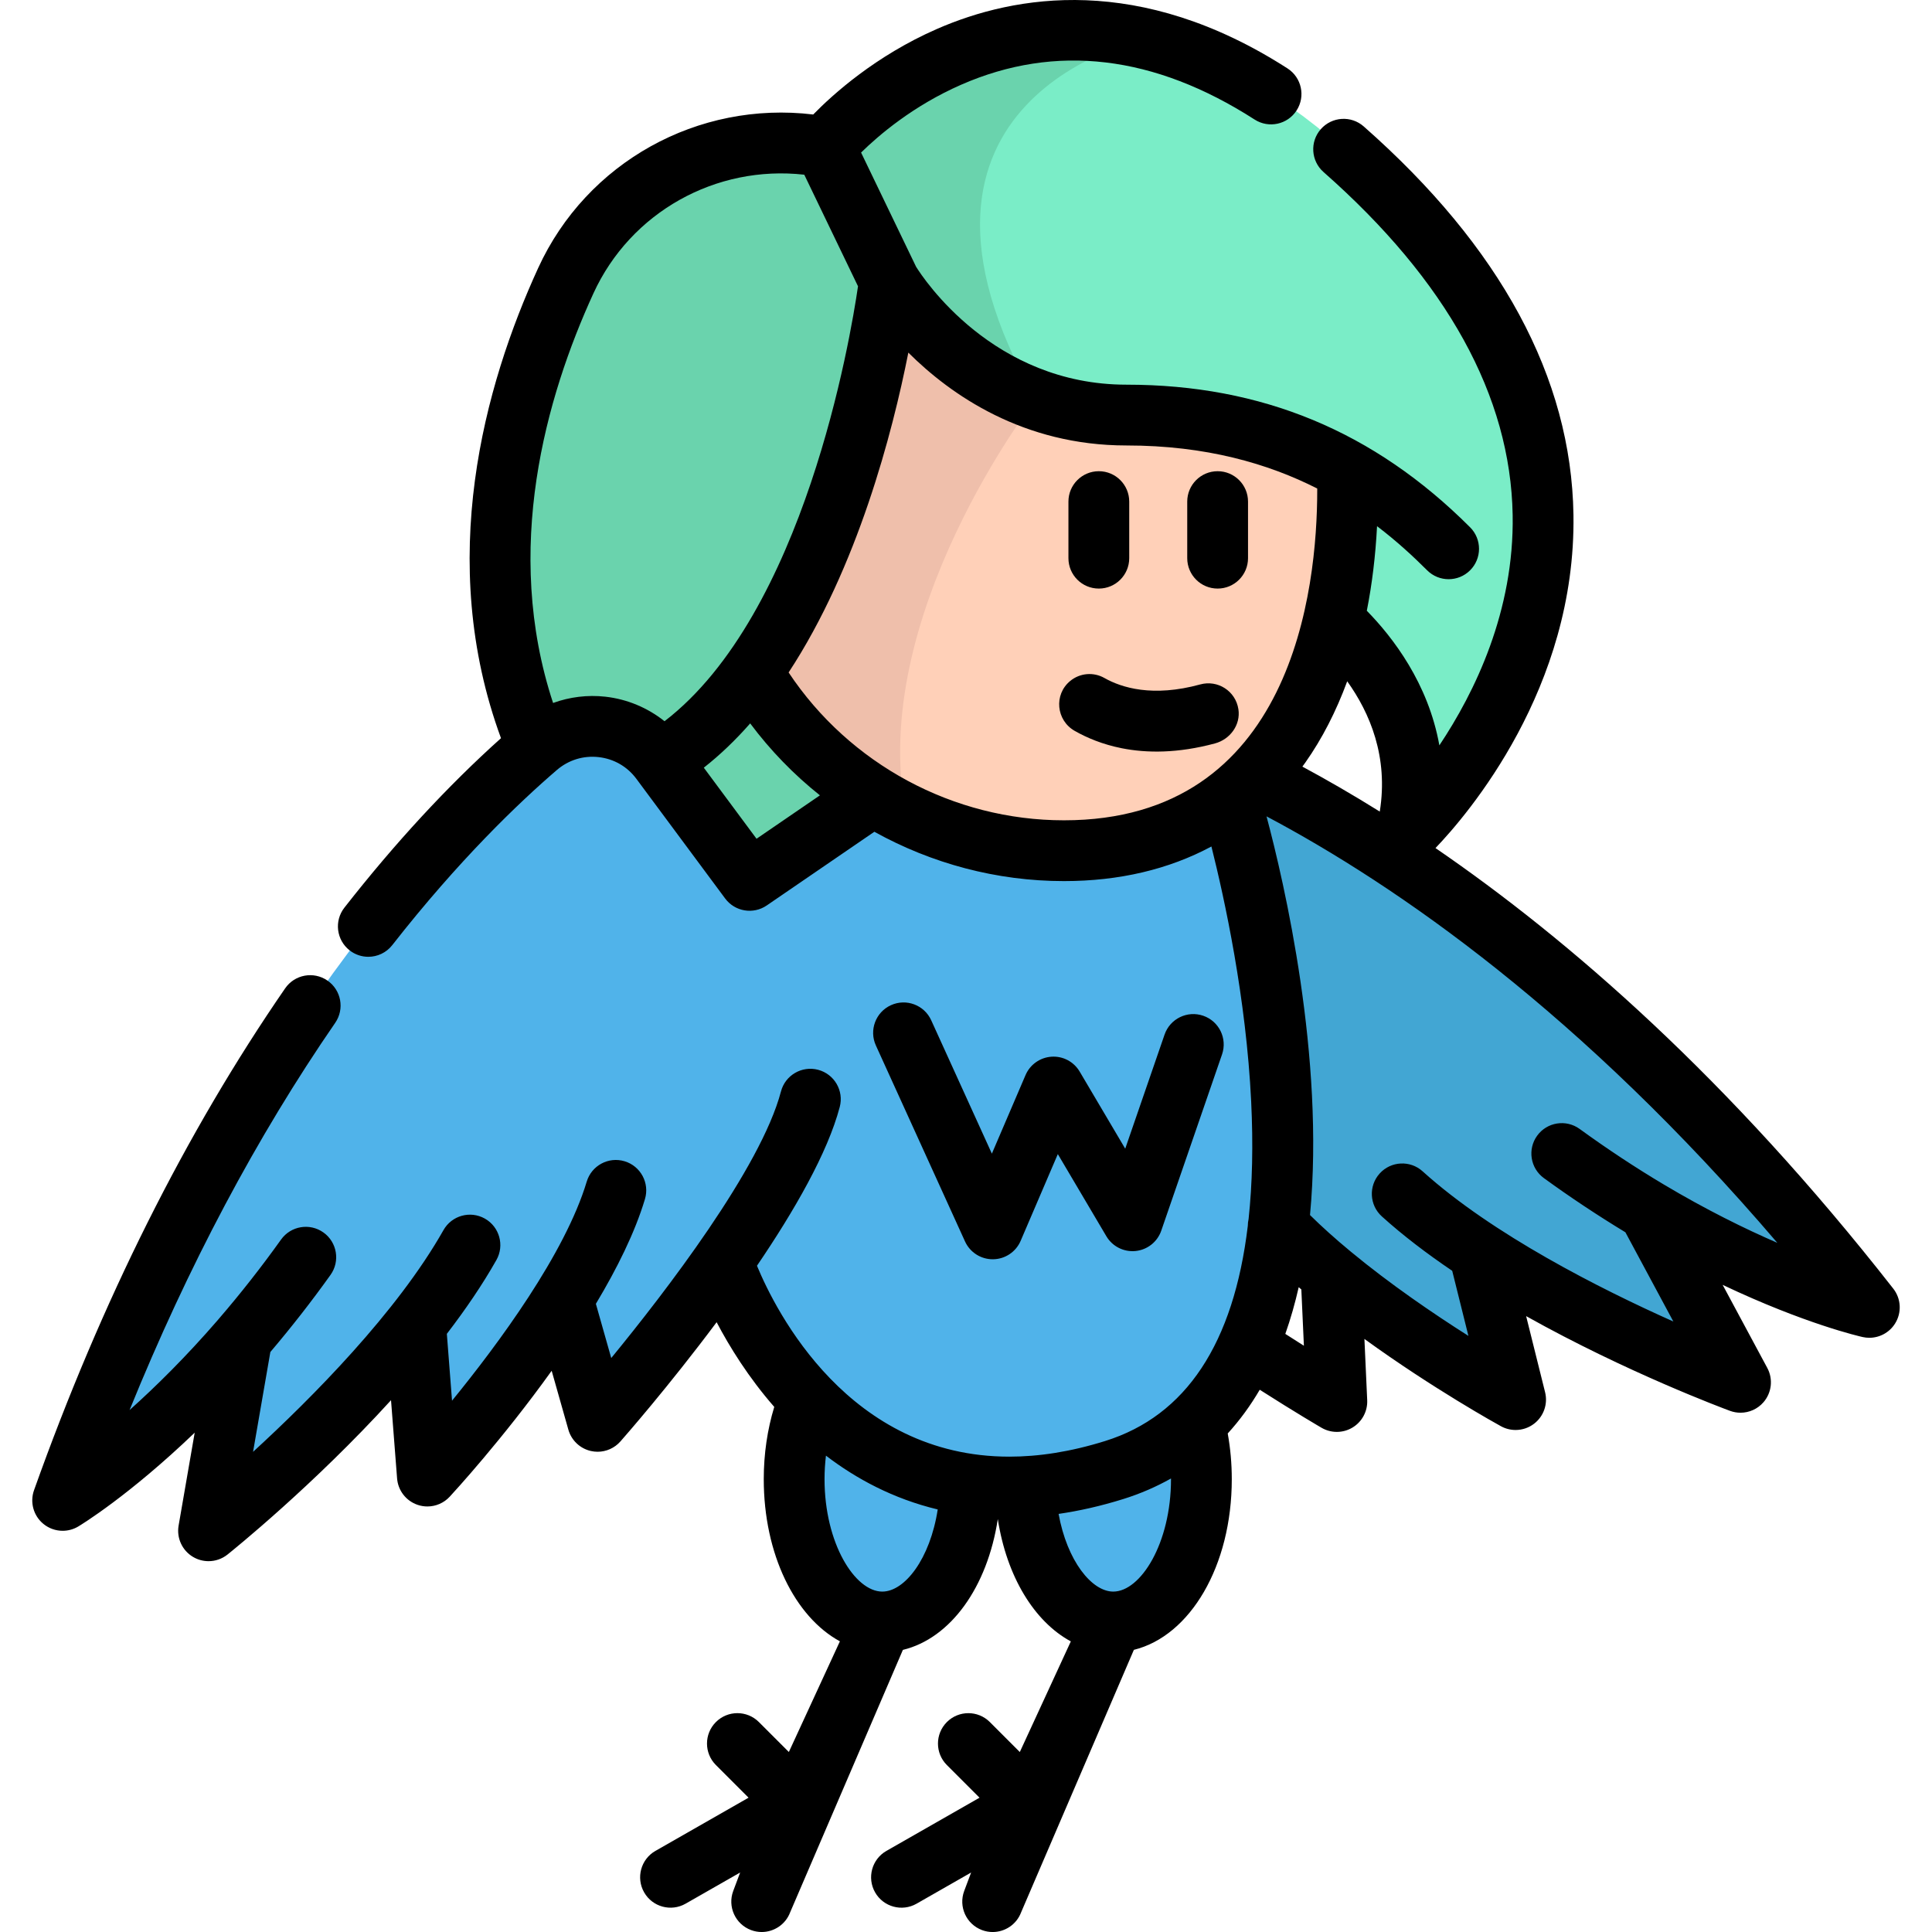 <?xml version="1.0" encoding="iso-8859-1"?>
<!-- Generator: Adobe Illustrator 19.0.0, SVG Export Plug-In . SVG Version: 6.00 Build 0)  -->
<svg xmlns="http://www.w3.org/2000/svg" xmlns:xlink="http://www.w3.org/1999/xlink" version="1.1" id="Layer_1" x="0px" y="0px" width="50px" height="50px" viewBox="0 0 511.999 511.999" style="enable-background:new 0 0 511.999 511.999;" xml:space="preserve">
<path style="fill:#FFD0B8;" d="M357.134,129.856c0,12.244-1.203,23.951-3.716,34.702c-3.813,16.379-10.654,30.567-20.879,41.114  c-2.051,2.127-4.253,4.114-6.595,5.939c-11.288,8.775-25.841,13.833-43.992,13.833c-14.993,0-29.181-3.458-41.801-9.613  c-3.329-1.611-6.541-3.426-9.634-5.402c-12.77-8.152-23.467-19.268-31.136-32.393c28.741-40.179,36.313-103.482,36.313-103.482  s12.921,21.856,38.751,31.243h0.011c7.056,2.567,15.079,4.199,24.069,4.199c24.477,0,43.455,6.057,58.534,14.628  C357.113,126.355,357.134,128.106,357.134,129.856z"/>
<g>
	<path style="fill:#50B3EA;" d="M257.153,393.454c-0.473,20.235-10.74,36.388-23.339,36.388c-12.899,0-23.36-16.948-23.36-37.859   c0-7.776,1.45-15.004,3.931-21.019C224.578,381.532,238.583,390.909,257.153,393.454z"/>
	<path style="fill:#50B3EA;" d="M316.547,377.258c1.181,4.532,1.837,9.494,1.837,14.725c0,20.911-10.45,37.859-23.36,37.859   c-12.48,0-22.662-15.863-23.317-35.829c7.271-0.397,15.133-1.804,23.596-4.446C303.809,386.913,310.812,382.682,316.547,377.258z"/>
</g>
<path style="fill:#42A6D3;" d="M436.816,320.839l24.445,45.485c0,0-38.096-14.038-69.35-34.53l9.741,39.105  c0,0-26.668-14.639-48.9-33.069c-5.026-4.156-9.827-8.506-14.027-12.931c5.95-50.973-12.459-112.225-12.781-113.288  c2.341-1.826,4.543-3.813,6.595-5.939c38.719,19.386,99.433,59.748,162.854,140.794  C495.393,346.465,470.573,340.945,436.816,320.839z"/>
<path style="fill:#50B3EA;" d="M191.573,334.361c-15.702,22.469-33.209,42.317-33.209,42.317l-9.161-32.328  c-15.273,24.509-35.937,46.827-35.937,46.827l-3.115-40.19c-23.177,29.321-54.883,54.689-54.883,54.689l8.818-50.887h-0.011  c-25.272,29.289-46.784,42.424-47.461,42.821c41.092-115.307,96.759-174.787,125.704-199.661c9.924-8.528,25.003-6.863,32.801,3.652  l23.521,31.705l30.642-20.976l1.235-1.901c14.854,9.505,32.5,15.015,51.435,15.015c18.151,0,32.704-5.059,43.992-13.833  c0.322,1.063,18.731,62.315,12.781,113.288c-1.321,11.342-3.845,22.179-8.055,31.727c-3.469,7.905-8.087,14.929-14.123,20.621v0.011  c-5.735,5.424-12.738,9.655-21.244,12.308c-8.463,2.642-16.325,4.049-23.596,4.446c-5.134,0.29-9.988,0.075-14.553-0.558  c-18.57-2.545-32.575-11.922-42.768-22.49C198.383,354.392,191.756,334.898,191.573,334.361z"/>
<path style="fill:#EFBFAB;" d="M240.152,215.832c-3.329-1.611-6.541-3.426-9.634-5.402c-12.77-8.152-23.467-19.268-31.136-32.393  c28.741-40.179,36.313-103.482,36.313-103.482s12.921,21.856,38.751,31.243C274.445,105.798,229.605,163.505,240.152,215.832z"/>
<path style="fill:#6AD3AD;" d="M230.518,210.43l-1.235,1.901l-30.642,20.976l-23.521-31.705  c9.398-5.778,17.431-14.016,24.262-23.564C207.05,191.162,217.747,202.278,230.518,210.43z"/>
<path style="fill:#7AEDC7;" d="M372.622,221.159c7.056-28.225-9.655-47.998-19.204-56.601c2.513-10.751,3.716-22.458,3.716-34.702  c0-1.751-0.021-3.501-0.075-5.23c-15.079-8.571-34.057-14.628-58.534-14.628c-8.99,0-17.023-1.633-24.08-4.199v-0.011  c-25.83-9.376-38.751-31.233-38.751-31.233l-17.152-35.604h0.011c0,0,33.467-40.802,84.966-28.676  c15.939,3.748,33.617,12.577,52.563,29.278C464.451,135.033,372.622,221.159,372.622,221.159z"/>
<g>
	<path style="fill:#6AD3AD;" d="M218.542,38.951l17.152,35.604c0,0-7.572,63.303-36.313,103.482   c-6.831,9.548-14.864,17.786-24.262,23.564c-7.797-10.515-22.877-12.179-32.801-3.652c-19.064-45.646-7.067-91.496,7.626-123.556   C161.92,48.252,190.274,33.72,218.542,38.951z"/>
	<path style="fill:#6AD3AD;" d="M274.445,105.787c-25.83-9.376-38.751-31.233-38.751-31.233l-17.152-35.604h0.011   c0,0,33.467-40.802,84.966-28.676C303.519,10.275,228.907,25.547,274.445,105.787z"/>
</g>
<path d="M501.736,341.501c-43.594-55.706-85.991-92.554-121.317-116.756c8.499-8.866,37.278-42.337,36.563-88.349  c-0.565-36.275-19.265-70.893-55.582-102.89c-3.338-2.941-8.428-2.618-11.369,0.719c-2.941,3.337-2.618,8.428,0.719,11.369  c32.712,28.821,49.575,59.401,50.12,90.89c0.443,25.475-10.03,46.97-19.424,61.043c-2.944-16.466-12.371-28.676-19.227-35.67  c1.398-7.074,2.307-14.564,2.713-22.415c5.176,3.937,9.555,7.975,13.273,11.693c3.146,3.146,8.246,3.146,11.391,0  c3.146-3.146,3.146-8.246,0-11.391c-25.436-25.436-55.227-37.8-91.076-37.8c-35.32,0-53.821-28.153-55.744-31.243l-14.58-30.271  c4.619-4.539,13.763-12.388,26.512-17.974c25.027-10.964,51.197-7.859,77.78,9.226c3.741,2.405,8.726,1.322,11.131-2.421  c2.406-3.742,1.321-8.726-2.421-11.131c-39.117-25.142-72.14-19.548-92.955-10.43c-16.225,7.109-27.542,17.326-32.733,22.645  c-30.497-3.67-60.021,12.591-72.896,40.695c-14.256,31.117-27.156,77.51-9.846,124.587c-14.12,12.658-28.062,27.738-41.503,44.914  c-2.742,3.503-2.124,8.566,1.379,11.307c1.474,1.154,3.222,1.712,4.959,1.712c2.393,0,4.761-1.061,6.35-3.091  c17.631-22.529,33.45-37.671,43.617-46.407c3.091-2.656,7.022-3.872,11.071-3.418c4.036,0.451,7.591,2.496,10.011,5.759  l23.521,31.705c2.581,3.477,7.448,4.294,11.021,1.847l28.52-19.529c15.163,8.415,32.418,13.075,50.241,13.075  c14.654,0,27.802-3.119,39.083-9.171c3.506,13.959,9.211,40.199,10.535,67.583c0.553,11.432,0.318,21.815-0.685,31.155  c-0.137,0.589-0.204,1.189-0.207,1.791c-3.741,31.191-16.382,50.33-37.782,57.017c-9.272,2.898-17.721,4.154-25.418,4.153  c-42.492-0.004-61.796-38.344-66.877-50.593c9.87-14.522,18.733-29.906,21.94-42.09c1.132-4.303-1.437-8.707-5.74-9.84  s-8.708,1.437-9.84,5.74c-5.349,20.325-30.773,53.323-44.978,70.649l-4.072-14.367c5.58-9.304,10.34-18.868,13.004-27.752  c1.278-4.261-1.14-8.751-5.4-10.03c-4.264-1.28-8.751,1.14-10.03,5.4c-5.723,19.075-23.43,43.013-35.694,58.053l-1.374-17.715  c4.916-6.407,9.418-12.991,13.132-19.561c2.189-3.873,0.824-8.788-3.049-10.977c-3.872-2.189-8.788-0.825-10.977,3.049  c-12.294,21.751-34.869,44.468-50.461,58.76l4.582-26.455c5.552-6.535,10.914-13.392,15.946-20.44  c2.585-3.621,1.746-8.651-1.874-11.236c-3.622-2.585-8.651-1.746-11.236,1.874c-5.192,7.271-10.745,14.343-16.503,21.019  c-0.071,0.083-0.14,0.166-0.207,0.251c-8.477,9.803-16.532,17.735-23.434,23.915c15.456-38.072,33.732-72.499,54.497-102.621  c2.525-3.662,1.602-8.679-2.06-11.204c-3.663-2.525-8.68-1.602-11.204,2.06c-26.305,38.156-48.695,82.903-66.551,132.999  c-1.142,3.204-0.148,6.78,2.483,8.936c1.475,1.208,3.285,1.824,5.106,1.824c1.427,0,2.861-0.379,4.144-1.148  c0.702-0.422,13.441-8.16,30.843-24.854l-4.264,24.625c-0.571,3.298,0.957,6.606,3.839,8.309c1.271,0.751,2.686,1.12,4.097,1.12  c1.79,0,3.571-0.596,5.033-1.766c1.34-1.073,22.774-18.326,43.324-40.892l1.607,20.727c0.247,3.192,2.361,5.934,5.384,6.985  c0.867,0.302,1.76,0.448,2.645,0.448c2.206,0,4.361-0.908,5.912-2.583c0.954-1.03,13.993-15.196,27.025-33.377l4.422,15.601  c0.803,2.835,3.091,5.006,5.965,5.659c0.593,0.134,1.191,0.201,1.785,0.201c2.282,0,4.493-0.972,6.04-2.726  c0.983-1.114,12.72-14.478,25.505-31.605c3.423,6.519,8.425,14.61,15.273,22.447c-1.822,5.959-2.784,12.473-2.784,19.135  c0,19.931,8.272,36.509,20.18,42.987L209.052,464.3l-7.939-7.938c-3.146-3.146-8.246-3.146-11.391,0  c-3.146,3.146-3.146,8.246,0,11.391l8.652,8.652l-24.674,14.099c-3.862,2.207-5.205,7.127-2.998,10.991  c2.207,3.862,7.127,5.205,10.99,2.998l14.456-8.26l-1.831,4.883c-1.563,4.165,0.549,8.808,4.714,10.371  c0.932,0.349,1.887,0.514,2.827,0.514c3.262,0,6.331-1.996,7.543-5.229l29.872-69.537c12.612-3.05,22.38-16.553,25.154-34.671  c2.349,15.192,9.637,27.162,19.353,32.419l-13.52,29.318l-7.938-7.938c-3.146-3.146-8.246-3.146-11.391,0  c-3.146,3.146-3.146,8.246,0,11.391l8.652,8.652l-24.674,14.099c-3.862,2.207-5.205,7.127-2.998,10.991  c2.207,3.862,7.128,5.205,10.99,2.998l14.455-8.26l-1.831,4.883c-1.563,4.165,0.549,8.808,4.714,10.371  c0.932,0.349,1.887,0.514,2.827,0.514c3.262,0,6.331-1.996,7.543-5.229l29.879-69.552c14.919-3.682,25.947-22.224,25.947-45.237  c0-4.13-0.366-8.182-1.077-12.105c3.229-3.53,6.044-7.413,8.483-11.587c9.471,6.05,16.044,9.881,16.385,10.079  c1.252,0.728,2.651,1.091,4.048,1.091c1.447,0,2.892-0.389,4.175-1.166c2.521-1.527,4.006-4.31,3.872-7.254l-0.737-16.211  c18.292,13.26,35.299,22.645,36.188,23.133c1.213,0.666,2.547,0.993,3.875,0.993c1.744,0,3.478-0.565,4.917-1.674  c2.536-1.954,3.674-5.223,2.901-8.328l-5.025-20.172c26.63,14.914,52.416,24.508,54.027,25.102c0.91,0.335,1.852,0.497,2.784,0.497  c2.289,0,4.522-0.977,6.082-2.772c2.195-2.526,2.6-6.148,1.015-9.096l-11.83-22.016c21.791,10.34,36.322,13.656,37.121,13.833  c0.583,0.13,1.17,0.192,1.75,0.192c2.725,0,5.315-1.387,6.811-3.758C504.021,347.886,503.833,344.18,501.736,341.501z   M365.652,215.076c-7.237-4.514-14.086-8.459-20.507-11.917c0.26-0.357,0.523-0.708,0.779-1.07c4.46-6.326,8.16-13.556,11.1-21.541  C363.039,188.936,367.981,200.614,365.652,215.076z M160.431,184.632c-4.717-0.529-9.465,0.066-13.86,1.662  c-13.391-40.707-1.891-81.081,10.69-108.545c9.877-21.558,32.461-34.078,55.88-31.452l14.239,29.57  c-2.007,13.786-14.245,86.833-51.273,115.266C171.634,187.566,166.196,185.276,160.431,184.632z M200.489,222.278l-13.972-18.834  c4.412-3.466,8.502-7.418,12.289-11.737c5.355,7.174,11.579,13.569,18.481,19.068L200.489,222.278z M208.991,178.21  c18.272-27.849,27.536-63.583,31.728-84.763c11.232,11.186,30.415,24.606,57.801,24.606c21.093,0,37.575,4.816,50.559,11.411  c0,0.132,0.001,0.258,0.001,0.392c0,26.319-6.541,87.533-67.126,87.533C252.639,217.389,225.131,202.494,208.991,178.21z   M218.885,385.761c7.974,6.097,17.797,11.422,29.62,14.26c-2.021,13.106-8.747,21.766-14.69,21.766  c-7.225,0-15.305-12.747-15.305-29.804C218.51,389.871,218.644,387.793,218.885,385.761z M295.023,421.787  c-5.711,0-12.236-8.156-14.484-20.588c5.445-0.793,11.157-2.07,17.161-3.945c4.595-1.436,8.779-3.279,12.624-5.441  c0,0.058,0.005,0.113,0.005,0.171C310.328,409.04,302.248,421.787,295.023,421.787z M340.623,353.498  c1.407-3.988,2.579-8.128,3.548-12.378c0.23,0.199,0.462,0.398,0.695,0.597l0.678,14.915  C344,355.66,342.351,354.611,340.623,353.498z M440.928,313.909c-7.529-4.486-15.034-9.442-22.306-14.728  c-3.598-2.614-8.636-1.819-11.253,1.779c-2.616,3.598-1.819,8.636,1.779,11.253c7.044,5.121,14.303,9.932,21.601,14.355  l12.706,23.647c-19.3-8.623-47.886-23.032-66.45-39.805c-3.302-2.983-8.395-2.724-11.377,0.577c-2.983,3.3-2.725,8.395,0.577,11.377  c5.601,5.061,11.954,9.885,18.644,14.41l4.297,17.249c-9.131-5.792-20.749-13.683-31.261-22.398  c-4.003-3.31-7.591-6.534-10.719-9.623c3.935-41.835-6.834-88.106-11.525-105.66c34.716,18.411,83.401,52.203,135.368,113.022  C462.435,325.648,452.183,320.614,440.928,313.909z"/>
<path d="M291.2,155.977c4.449,0,8.055-3.607,8.055-8.055v-14.992c0-4.449-3.607-8.055-8.055-8.055c-4.449,0-8.055,3.607-8.055,8.055  v14.992C283.145,152.37,286.751,155.977,291.2,155.977z"/>
<path d="M322.683,155.977c4.449,0,8.055-3.607,8.055-8.055v-14.992c0-4.449-3.607-8.055-8.055-8.055  c-4.449,0-8.055,3.607-8.055,8.055v14.992C314.628,152.37,318.234,155.977,322.683,155.977z"/>
<path d="M328.19,187.96c-0.743-4.858-5.505-7.846-10.103-6.582c-12.634,3.472-20.897,0.855-25.41-1.703  c-2.896-1.641-6.495-1.326-9.064,0.789l0,0c-4.373,3.602-3.727,10.434,1.201,13.231c3.246,1.843,7.403,3.595,12.495,4.603  c6.624,1.311,14.832,1.363,24.671-1.283C326.004,195.931,328.821,192.08,328.19,187.96z"/>
<path d="M263.078,333.718c0.029,0,0.059,0,0.089,0c3.19-0.035,6.059-1.949,7.315-4.881l9.852-22.988l12.861,21.765  c1.598,2.704,4.617,4.232,7.746,3.916c3.124-0.316,5.78-2.419,6.804-5.388l16.109-46.718c1.45-4.206-0.783-8.791-4.99-10.241  c-4.205-1.449-8.79,0.784-10.241,4.99l-10.427,30.239l-12.074-20.434c-1.544-2.613-4.422-4.145-7.454-3.941  c-3.028,0.195-5.69,2.076-6.886,4.865l-8.925,20.824l-16.077-35.347c-1.842-4.05-6.619-5.839-10.667-3.997  c-4.05,1.842-5.839,6.618-3.998,10.667l23.629,51.951C257.053,331.875,259.922,333.718,263.078,333.718z"/>
<g>
</g>
<g>
</g>
<g>
</g>
<g>
</g>
<g>
</g>
<g>
</g>
<g>
</g>
<g>
</g>
<g>
</g>
<g>
</g>
<g>
</g>
<g>
</g>
<g>
</g>
<g>
</g>
<g>
</g>
</svg>
